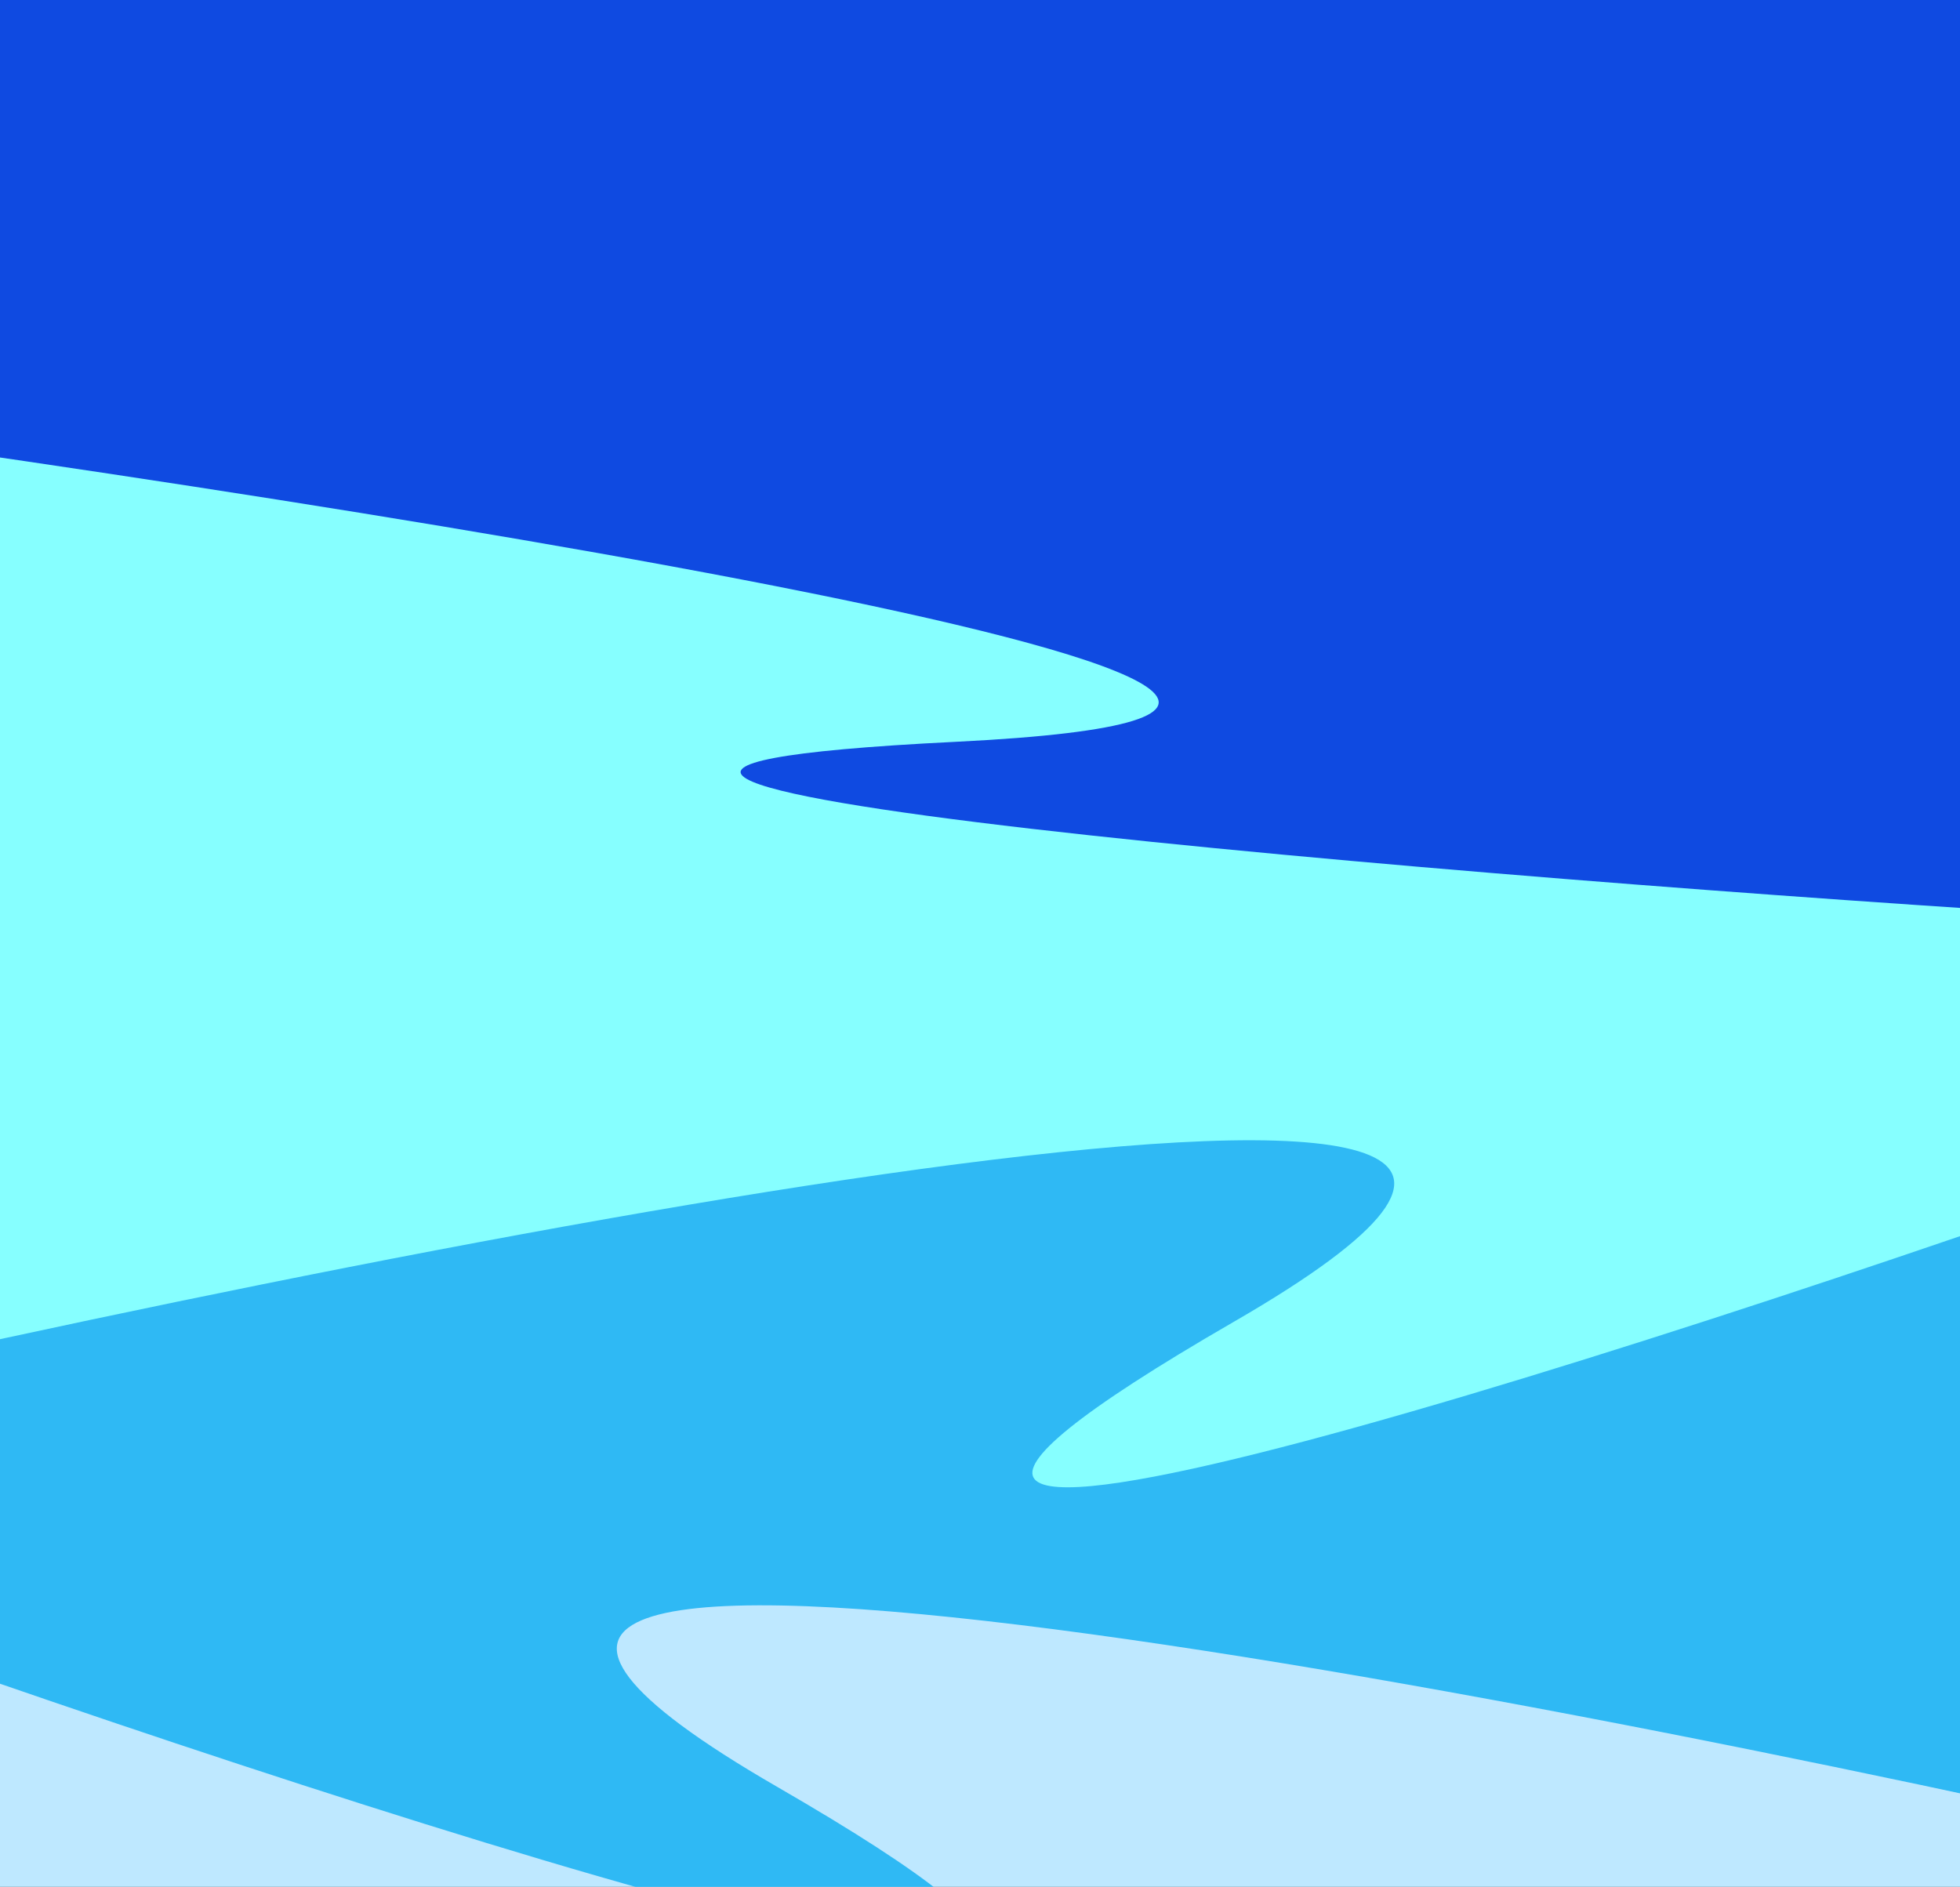 <svg width="295" height="284" viewBox="0 0 295 284" fill="none" xmlns="http://www.w3.org/2000/svg">
<rect x="0" y="0" width="295" height="284" fill="#333333" stroke="none"/>
<g clip-path="url(#clip0)">
<rect x="26" y="18" width="247" height="259" fill="#C4C4C4"/>
<path d="M179 321C83.62 265.895 262.058 287.703 379.225 315.027L361.853 96.317L58.402 20.607L-16 283C71.962 314.368 274.38 376.105 179 321Z" fill="#BEE8FF"/>
<path d="M116.949 268.936C21.57 213.83 232.058 254.703 349.225 282.027L331.853 63.318L28.402 -12.393L-27.712 243.714C60.25 275.082 212.329 324.041 116.949 268.936Z" fill="#2FB9F4"/>
<path d="M185.729 198.936C281.108 143.83 70.62 184.703 -46.547 212.027L-29.175 -6.682L274.275 -82.393L330.39 173.714C242.428 205.082 90.349 254.041 185.729 198.936Z" fill="#86FFFF"/>
<path d="M143.879 111.653C251.821 106.316 47.602 74.594 -68 59.4L39.521 -54L341 -17.312L316 138C224.643 132.441 35.937 116.989 143.879 111.653Z" fill="#0F4AE1"/>
</g>
<defs>
<clipPath id="clip0">
<rect width="295" height="284" fill="white"/>
</clipPath>
</defs>
</svg>
